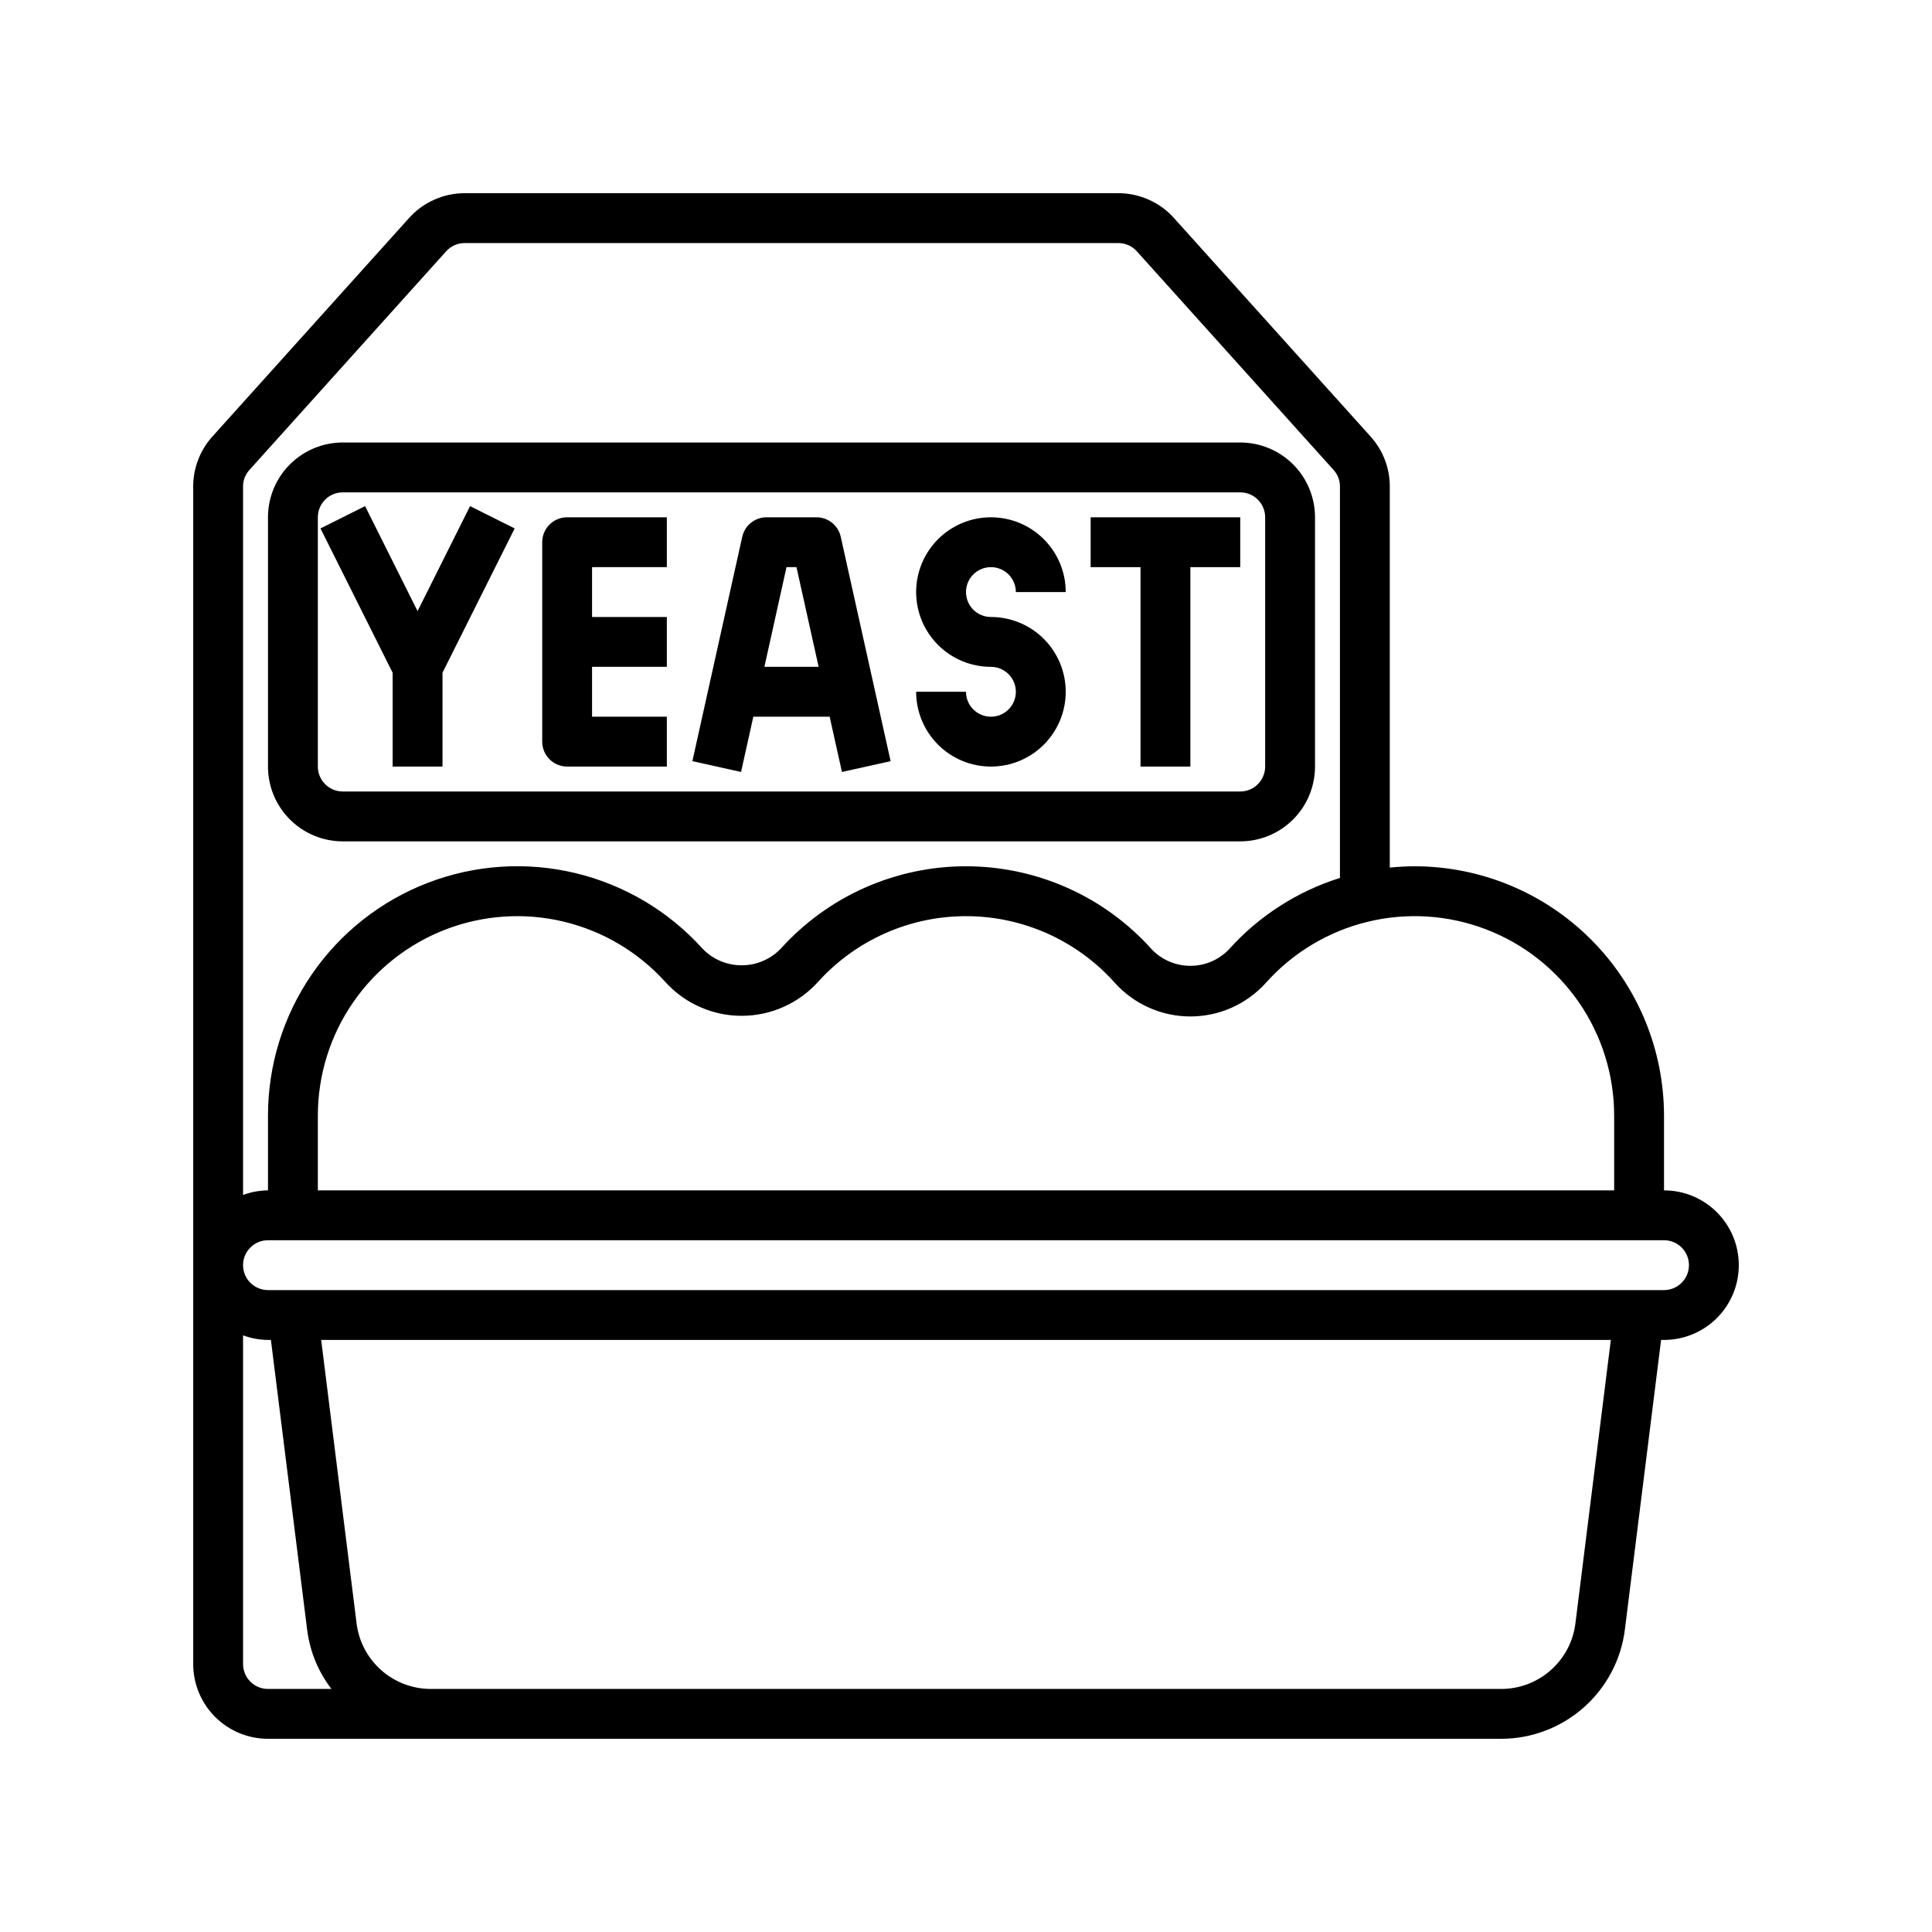 <svg xmlns="http://www.w3.org/2000/svg" xmlns:xlink="http://www.w3.org/1999/xlink" width="400" zoomAndPan="magnify" viewBox="0 0 300 300" height="400" preserveAspectRatio="xMidYMid meet" version="1.0"><path fill="currentColor" d="M 60.969 119.031 L 68.711 119.031 L 68.711 104.461 L 79.918 82.055 L 72.988 78.594 L 64.84 94.895 L 56.691 78.59 L 49.762 82.051 L 60.969 104.461 Z M 60.969 119.031 " fill-opacity="1" fill-rule="nonzero"/><path fill="currentColor" d="M 88.066 119.031 L 103.547 119.031 L 103.547 111.289 L 91.934 111.289 L 91.934 103.547 L 103.547 103.547 L 103.547 95.805 L 91.934 95.805 L 91.934 88.066 L 103.547 88.066 L 103.547 80.324 L 88.066 80.324 C 87.551 80.324 87.059 80.422 86.582 80.617 C 86.109 80.812 85.691 81.094 85.328 81.457 C 84.965 81.82 84.684 82.238 84.488 82.711 C 84.293 83.188 84.195 83.68 84.195 84.195 L 84.195 115.16 C 84.195 115.676 84.293 116.168 84.488 116.645 C 84.684 117.117 84.965 117.535 85.328 117.898 C 85.691 118.262 86.109 118.543 86.582 118.738 C 87.059 118.934 87.551 119.031 88.066 119.031 Z M 88.066 119.031 " fill-opacity="1" fill-rule="nonzero"/><path fill="currentColor" d="M 153.871 111.289 C 153.359 111.289 152.863 111.191 152.391 110.996 C 151.914 110.801 151.496 110.52 151.133 110.156 C 150.77 109.793 150.492 109.375 150.293 108.902 C 150.098 108.426 150 107.934 150 107.418 L 142.258 107.418 C 142.258 108.184 142.332 108.938 142.48 109.684 C 142.629 110.434 142.852 111.16 143.141 111.863 C 143.434 112.566 143.793 113.238 144.215 113.871 C 144.641 114.504 145.121 115.09 145.66 115.633 C 146.199 116.172 146.785 116.652 147.418 117.074 C 148.055 117.5 148.723 117.855 149.426 118.148 C 150.133 118.441 150.859 118.66 151.605 118.809 C 152.352 118.957 153.109 119.031 153.871 119.031 C 154.633 119.031 155.387 118.957 156.137 118.809 C 156.883 118.66 157.609 118.441 158.316 118.148 C 159.02 117.855 159.688 117.5 160.324 117.074 C 160.957 116.652 161.543 116.172 162.082 115.633 C 162.621 115.09 163.102 114.504 163.527 113.871 C 163.949 113.238 164.309 112.566 164.602 111.863 C 164.891 111.16 165.113 110.434 165.262 109.684 C 165.41 108.938 165.484 108.184 165.484 107.418 C 165.484 106.656 165.41 105.902 165.262 105.152 C 165.113 104.406 164.891 103.68 164.602 102.977 C 164.309 102.27 163.949 101.602 163.527 100.969 C 163.102 100.332 162.621 99.746 162.082 99.207 C 161.543 98.668 160.957 98.188 160.324 97.762 C 159.688 97.34 159.02 96.98 158.316 96.691 C 157.609 96.398 156.883 96.18 156.137 96.031 C 155.387 95.879 154.633 95.805 153.871 95.805 C 153.359 95.805 152.863 95.707 152.391 95.512 C 151.914 95.316 151.496 95.035 151.133 94.672 C 150.77 94.309 150.492 93.891 150.293 93.418 C 150.098 92.941 150 92.449 150 91.934 C 150 91.422 150.098 90.93 150.293 90.453 C 150.492 89.98 150.77 89.562 151.133 89.199 C 151.496 88.836 151.914 88.555 152.391 88.359 C 152.863 88.164 153.359 88.066 153.871 88.066 C 154.383 88.066 154.879 88.164 155.352 88.359 C 155.828 88.555 156.246 88.836 156.609 89.199 C 156.973 89.562 157.25 89.98 157.445 90.453 C 157.645 90.93 157.742 91.422 157.742 91.934 L 165.484 91.934 C 165.484 91.172 165.41 90.418 165.262 89.668 C 165.113 88.922 164.891 88.195 164.602 87.492 C 164.309 86.785 163.949 86.117 163.527 85.484 C 163.102 84.852 162.621 84.262 162.082 83.723 C 161.543 83.184 160.957 82.703 160.324 82.281 C 159.688 81.855 159.02 81.5 158.316 81.207 C 157.609 80.914 156.883 80.695 156.137 80.547 C 155.387 80.398 154.633 80.324 153.871 80.324 C 153.109 80.324 152.352 80.398 151.605 80.547 C 150.859 80.695 150.133 80.914 149.426 81.207 C 148.723 81.5 148.055 81.855 147.418 82.281 C 146.785 82.703 146.199 83.184 145.66 83.723 C 145.121 84.262 144.641 84.852 144.215 85.484 C 143.793 86.117 143.434 86.785 143.141 87.492 C 142.852 88.195 142.629 88.922 142.48 89.668 C 142.332 90.418 142.258 91.172 142.258 91.934 C 142.258 92.699 142.332 93.453 142.48 94.199 C 142.629 94.949 142.852 95.676 143.141 96.379 C 143.434 97.086 143.793 97.754 144.215 98.387 C 144.641 99.02 145.121 99.609 145.66 100.148 C 146.199 100.688 146.785 101.168 147.418 101.59 C 148.055 102.016 148.723 102.371 149.426 102.664 C 150.133 102.957 150.859 103.176 151.605 103.324 C 152.352 103.473 153.109 103.547 153.871 103.547 C 154.383 103.547 154.879 103.648 155.352 103.844 C 155.828 104.039 156.246 104.32 156.609 104.684 C 156.973 105.047 157.25 105.465 157.445 105.938 C 157.645 106.414 157.742 106.906 157.742 107.418 C 157.742 107.934 157.645 108.426 157.445 108.902 C 157.25 109.375 156.973 109.793 156.609 110.156 C 156.246 110.52 155.828 110.801 155.352 110.996 C 154.879 111.191 154.383 111.289 153.871 111.289 Z M 153.871 111.289 " fill-opacity="1" fill-rule="nonzero"/><path fill="currentColor" d="M 116.977 111.289 L 128.828 111.289 L 130.738 119.871 L 138.293 118.191 L 130.551 83.355 C 130.457 82.922 130.293 82.523 130.059 82.148 C 129.828 81.773 129.539 81.449 129.195 81.176 C 128.852 80.898 128.473 80.688 128.059 80.543 C 127.641 80.395 127.215 80.324 126.773 80.324 L 119.031 80.324 C 118.594 80.324 118.164 80.395 117.75 80.543 C 117.332 80.688 116.953 80.898 116.609 81.176 C 116.266 81.449 115.98 81.773 115.746 82.148 C 115.516 82.523 115.352 82.922 115.254 83.355 L 107.512 118.191 L 115.07 119.871 Z M 122.129 88.066 L 123.676 88.066 L 127.117 103.547 L 118.695 103.547 Z M 122.129 88.066 " fill-opacity="1" fill-rule="nonzero"/><path fill="currentColor" d="M 177.098 119.031 L 184.84 119.031 L 184.84 88.066 L 192.582 88.066 L 192.582 80.324 L 169.355 80.324 L 169.355 88.066 L 177.098 88.066 Z M 177.098 119.031 " fill-opacity="1" fill-rule="nonzero"/><path fill="currentColor" d="M 258.387 184.84 L 258.387 173.227 C 258.387 171.957 258.32 170.695 258.195 169.434 C 258.07 168.172 257.883 166.918 257.637 165.676 C 257.387 164.434 257.078 163.207 256.711 161.992 C 256.344 160.781 255.914 159.59 255.43 158.418 C 254.945 157.25 254.402 156.105 253.805 154.988 C 253.207 153.867 252.555 152.785 251.852 151.73 C 251.145 150.676 250.391 149.66 249.586 148.68 C 248.781 147.699 247.934 146.762 247.035 145.867 C 246.141 144.969 245.203 144.121 244.223 143.316 C 243.242 142.512 242.227 141.758 241.172 141.055 C 240.121 140.348 239.035 139.699 237.918 139.098 C 236.801 138.5 235.656 137.961 234.484 137.473 C 233.312 136.988 232.121 136.562 230.91 136.191 C 229.695 135.824 228.469 135.516 227.227 135.266 C 225.984 135.02 224.73 134.832 223.469 134.707 C 222.211 134.582 220.945 134.516 219.676 134.516 C 218.375 134.516 217.086 134.594 215.805 134.723 L 215.805 75.555 C 215.809 74.117 215.551 72.73 215.039 71.391 C 214.523 70.051 213.785 68.852 212.824 67.785 L 182.285 33.848 C 181.184 32.621 179.879 31.676 178.375 31.004 C 176.871 30.336 175.293 30 173.648 30 L 72.16 30 C 70.512 30 68.938 30.336 67.434 31.004 C 65.93 31.676 64.629 32.621 63.527 33.844 L 32.98 67.785 C 32.02 68.852 31.281 70.051 30.77 71.391 C 30.254 72.73 30 74.117 30 75.555 L 30 258.387 C 30 259.148 30.074 259.906 30.223 260.652 C 30.371 261.402 30.594 262.125 30.883 262.832 C 31.176 263.535 31.535 264.203 31.957 264.84 C 32.379 265.473 32.863 266.059 33.402 266.598 C 33.941 267.137 34.527 267.621 35.16 268.043 C 35.797 268.465 36.465 268.824 37.168 269.117 C 37.875 269.406 38.598 269.629 39.348 269.777 C 40.094 269.926 40.852 270 41.613 270 L 233.105 270 C 234.273 270 235.434 269.891 236.586 269.68 C 237.734 269.469 238.855 269.156 239.949 268.742 C 241.043 268.328 242.09 267.816 243.09 267.215 C 244.094 266.609 245.031 265.922 245.906 265.148 C 246.785 264.375 247.586 263.527 248.309 262.609 C 249.031 261.691 249.668 260.715 250.215 259.68 C 250.762 258.648 251.211 257.574 251.562 256.457 C 251.914 255.344 252.164 254.207 252.309 253.047 L 257.934 208.066 L 258.387 208.066 C 259.148 208.066 259.906 207.988 260.652 207.84 C 261.402 207.691 262.125 207.473 262.832 207.18 C 263.535 206.891 264.203 206.531 264.84 206.105 C 265.473 205.684 266.059 205.203 266.598 204.664 C 267.137 204.125 267.621 203.539 268.043 202.902 C 268.465 202.27 268.824 201.602 269.117 200.895 C 269.406 200.191 269.629 199.465 269.777 198.719 C 269.926 197.969 270 197.215 270 196.453 C 270 195.688 269.926 194.934 269.777 194.188 C 269.629 193.438 269.406 192.711 269.117 192.008 C 268.824 191.305 268.465 190.633 268.043 190 C 267.621 189.367 267.137 188.777 266.598 188.238 C 266.059 187.699 265.473 187.219 264.84 186.797 C 264.203 186.371 263.535 186.016 262.832 185.723 C 262.125 185.43 261.402 185.211 260.652 185.062 C 259.906 184.914 259.148 184.84 258.387 184.84 Z M 250.645 173.227 L 250.645 184.84 L 49.355 184.84 L 49.355 173.227 C 49.355 171.668 49.473 170.121 49.707 168.582 C 49.938 167.043 50.285 165.531 50.746 164.047 C 51.211 162.559 51.777 161.117 52.457 159.715 C 53.137 158.316 53.918 156.973 54.801 155.691 C 55.68 154.41 56.652 153.199 57.715 152.062 C 58.781 150.926 59.922 149.879 61.145 148.914 C 62.367 147.949 63.652 147.082 65.008 146.312 C 66.359 145.543 67.762 144.879 69.215 144.32 C 70.668 143.762 72.152 143.316 73.672 142.984 C 75.195 142.648 76.73 142.43 78.281 142.328 C 79.836 142.227 81.387 142.238 82.938 142.371 C 84.488 142.504 86.02 142.75 87.535 143.113 C 89.047 143.477 90.527 143.949 91.969 144.535 C 93.41 145.117 94.801 145.809 96.137 146.605 C 97.477 147.398 98.746 148.289 99.949 149.277 C 101.156 150.262 102.277 151.332 103.32 152.488 C 103.695 152.902 104.086 153.293 104.504 153.664 C 104.918 154.035 105.348 154.383 105.801 154.707 C 106.25 155.035 106.719 155.336 107.199 155.613 C 107.684 155.887 108.176 156.141 108.688 156.363 C 109.195 156.59 109.711 156.789 110.242 156.961 C 110.77 157.129 111.309 157.273 111.852 157.391 C 112.395 157.504 112.945 157.59 113.496 157.648 C 114.051 157.707 114.605 157.734 115.16 157.734 C 115.719 157.734 116.273 157.707 116.824 157.648 C 117.379 157.59 117.926 157.504 118.473 157.391 C 119.016 157.273 119.551 157.129 120.082 156.961 C 120.609 156.789 121.129 156.59 121.637 156.363 C 122.145 156.141 122.641 155.887 123.121 155.613 C 123.605 155.336 124.07 155.035 124.523 154.707 C 124.973 154.383 125.406 154.035 125.82 153.664 C 126.234 153.293 126.629 152.902 127.004 152.488 C 127.73 151.684 128.496 150.918 129.301 150.195 C 130.109 149.469 130.949 148.789 131.828 148.152 C 132.707 147.516 133.617 146.926 134.555 146.387 C 135.496 145.848 136.461 145.355 137.453 144.918 C 138.445 144.477 139.457 144.09 140.488 143.758 C 141.52 143.426 142.566 143.145 143.625 142.922 C 144.688 142.699 145.758 142.531 146.836 142.422 C 147.914 142.312 148.996 142.258 150.082 142.262 C 151.164 142.262 152.246 142.324 153.324 142.438 C 154.402 142.555 155.473 142.727 156.531 142.957 C 157.59 143.184 158.637 143.469 159.668 143.809 C 160.695 144.145 161.707 144.539 162.695 144.98 C 163.684 145.426 164.648 145.922 165.586 146.469 C 166.523 147.012 167.43 147.605 168.301 148.246 C 169.176 148.887 170.016 149.574 170.82 150.301 C 171.621 151.031 172.383 151.801 173.105 152.609 C 173.477 153.02 173.863 153.41 174.273 153.777 C 174.684 154.148 175.113 154.492 175.559 154.816 C 176.004 155.141 176.465 155.441 176.945 155.719 C 177.422 155.996 177.914 156.246 178.418 156.469 C 178.922 156.691 179.434 156.891 179.961 157.062 C 180.484 157.23 181.016 157.375 181.555 157.488 C 182.094 157.605 182.641 157.691 183.188 157.746 C 183.738 157.805 184.285 157.836 184.84 157.836 C 185.391 157.836 185.941 157.805 186.488 157.746 C 187.039 157.691 187.582 157.605 188.121 157.488 C 188.66 157.375 189.191 157.23 189.719 157.062 C 190.242 156.891 190.758 156.691 191.262 156.469 C 191.766 156.246 192.254 155.996 192.734 155.719 C 193.211 155.441 193.672 155.141 194.117 154.816 C 194.566 154.492 194.992 154.148 195.402 153.777 C 195.812 153.41 196.203 153.02 196.57 152.609 C 197.609 151.445 198.73 150.367 199.93 149.371 C 201.133 148.379 202.402 147.48 203.738 146.676 C 205.078 145.875 206.469 145.176 207.91 144.582 C 209.352 143.988 210.832 143.508 212.348 143.141 C 213.863 142.77 215.398 142.516 216.949 142.379 C 218.504 142.242 220.059 142.223 221.617 142.32 C 223.172 142.418 224.715 142.633 226.238 142.961 C 227.762 143.293 229.254 143.734 230.711 144.293 C 232.168 144.848 233.574 145.508 234.934 146.277 C 236.289 147.047 237.582 147.91 238.809 148.875 C 240.035 149.84 241.18 150.891 242.25 152.027 C 243.316 153.164 244.293 154.375 245.18 155.656 C 246.062 156.941 246.848 158.285 247.527 159.688 C 248.211 161.09 248.785 162.535 249.246 164.027 C 249.711 165.516 250.059 167.031 250.293 168.574 C 250.527 170.113 250.645 171.668 250.645 173.227 Z M 38.734 72.969 L 69.281 39.02 C 69.648 38.613 70.086 38.297 70.586 38.074 C 71.086 37.852 71.609 37.742 72.16 37.742 L 173.648 37.742 C 174.195 37.742 174.723 37.852 175.223 38.074 C 175.727 38.301 176.16 38.613 176.527 39.023 L 207.07 72.965 C 207.734 73.699 208.062 74.562 208.066 75.555 L 208.066 136.328 C 204.738 137.371 201.609 138.836 198.68 140.727 C 195.746 142.613 193.121 144.859 190.797 147.457 C 190.41 147.855 189.984 148.211 189.527 148.523 C 189.07 148.84 188.586 149.102 188.074 149.32 C 187.562 149.535 187.031 149.699 186.488 149.809 C 185.945 149.918 185.395 149.973 184.84 149.973 C 184.285 149.973 183.734 149.918 183.188 149.809 C 182.645 149.699 182.117 149.535 181.605 149.32 C 181.094 149.102 180.609 148.84 180.148 148.523 C 179.691 148.211 179.27 147.855 178.883 147.457 C 177.98 146.445 177.027 145.484 176.023 144.574 C 175.02 143.66 173.973 142.805 172.879 142.004 C 171.785 141.203 170.652 140.461 169.484 139.777 C 168.312 139.094 167.109 138.477 165.871 137.922 C 164.637 137.363 163.375 136.875 162.086 136.449 C 160.797 136.027 159.492 135.672 158.168 135.387 C 156.844 135.102 155.508 134.883 154.16 134.738 C 152.812 134.594 151.461 134.52 150.105 134.516 C 148.75 134.512 147.398 134.578 146.051 134.715 C 144.699 134.852 143.363 135.062 142.039 135.34 C 140.711 135.617 139.402 135.965 138.113 136.383 C 136.824 136.797 135.559 137.281 134.32 137.828 C 133.078 138.379 131.871 138.988 130.695 139.664 C 129.523 140.34 128.387 141.078 127.289 141.871 C 126.191 142.668 125.137 143.516 124.129 144.422 C 123.121 145.328 122.164 146.285 121.254 147.289 C 120.859 147.703 120.43 148.07 119.961 148.395 C 119.492 148.719 118.996 148.992 118.473 149.215 C 117.949 149.438 117.41 149.605 116.852 149.723 C 116.293 149.836 115.73 149.891 115.16 149.891 C 114.594 149.891 114.027 149.836 113.469 149.723 C 112.914 149.605 112.371 149.438 111.848 149.215 C 111.324 148.992 110.828 148.719 110.359 148.395 C 109.895 148.07 109.461 147.703 109.07 147.289 C 107.766 145.844 106.363 144.508 104.855 143.273 C 103.352 142.039 101.762 140.926 100.09 139.934 C 98.418 138.941 96.68 138.078 94.875 137.348 C 93.074 136.613 91.227 136.023 89.332 135.57 C 87.441 135.117 85.527 134.809 83.586 134.645 C 81.648 134.48 79.707 134.461 77.766 134.59 C 75.824 134.719 73.906 134.992 72.004 135.41 C 70.105 135.828 68.246 136.387 66.43 137.086 C 64.613 137.781 62.863 138.613 61.172 139.574 C 59.48 140.539 57.871 141.621 56.344 142.828 C 54.816 144.031 53.387 145.344 52.059 146.766 C 50.73 148.188 49.512 149.699 48.414 151.305 C 47.312 152.906 46.336 154.586 45.488 156.336 C 44.641 158.086 43.926 159.891 43.352 161.75 C 42.773 163.605 42.34 165.5 42.051 167.422 C 41.758 169.344 41.613 171.281 41.613 173.227 L 41.613 184.84 C 40.281 184.852 38.992 185.09 37.742 185.551 L 37.742 75.555 C 37.742 74.566 38.074 73.703 38.734 72.969 Z M 37.742 258.387 L 37.742 207.352 C 38.992 207.812 40.281 208.051 41.613 208.066 L 42.066 208.066 L 47.691 253.047 C 48.125 256.453 49.383 259.523 51.465 262.258 L 41.613 262.258 C 41.098 262.258 40.605 262.16 40.133 261.965 C 39.656 261.766 39.238 261.488 38.875 261.125 C 38.512 260.762 38.234 260.344 38.035 259.867 C 37.84 259.395 37.742 258.902 37.742 258.387 Z M 244.629 252.086 C 244.543 252.781 244.395 253.465 244.184 254.133 C 243.973 254.805 243.703 255.449 243.375 256.07 C 243.047 256.691 242.668 257.277 242.23 257.828 C 241.797 258.379 241.316 258.887 240.793 259.352 C 240.266 259.816 239.703 260.23 239.102 260.59 C 238.5 260.953 237.871 261.258 237.215 261.508 C 236.559 261.754 235.883 261.941 235.195 262.07 C 234.504 262.195 233.809 262.258 233.105 262.258 L 66.895 262.258 C 66.191 262.258 65.496 262.195 64.805 262.07 C 64.117 261.941 63.441 261.754 62.785 261.508 C 62.129 261.258 61.5 260.953 60.898 260.59 C 60.297 260.23 59.734 259.816 59.207 259.352 C 58.684 258.887 58.203 258.379 57.77 257.828 C 57.332 257.277 56.953 256.691 56.625 256.07 C 56.297 255.449 56.027 254.805 55.816 254.133 C 55.605 253.465 55.457 252.781 55.371 252.086 L 49.871 208.066 L 250.129 208.066 Z M 258.387 200.324 L 41.613 200.324 C 41.098 200.324 40.605 200.223 40.133 200.027 C 39.656 199.832 39.238 199.551 38.875 199.188 C 38.512 198.824 38.234 198.406 38.035 197.934 C 37.84 197.457 37.742 196.965 37.742 196.453 C 37.742 195.938 37.84 195.445 38.035 194.969 C 38.234 194.496 38.512 194.078 38.875 193.715 C 39.238 193.352 39.656 193.07 40.133 192.875 C 40.605 192.68 41.098 192.582 41.613 192.582 L 258.387 192.582 C 258.902 192.582 259.395 192.68 259.867 192.875 C 260.344 193.07 260.762 193.352 261.125 193.715 C 261.488 194.078 261.766 194.496 261.965 194.969 C 262.16 195.445 262.258 195.938 262.258 196.453 C 262.258 196.965 262.16 197.457 261.965 197.934 C 261.766 198.406 261.488 198.824 261.125 199.188 C 260.762 199.551 260.344 199.832 259.867 200.027 C 259.395 200.223 258.902 200.324 258.387 200.324 Z M 258.387 200.324 " fill-opacity="1" fill-rule="nonzero"/><path fill="currentColor" d="M 53.227 130.645 L 192.582 130.645 C 193.344 130.645 194.098 130.57 194.848 130.422 C 195.594 130.273 196.32 130.055 197.023 129.762 C 197.73 129.469 198.398 129.113 199.031 128.688 C 199.668 128.266 200.254 127.781 200.793 127.242 C 201.332 126.703 201.812 126.117 202.238 125.484 C 202.66 124.852 203.02 124.18 203.309 123.477 C 203.602 122.773 203.82 122.047 203.969 121.297 C 204.121 120.551 204.195 119.793 204.195 119.031 L 204.195 80.324 C 204.195 79.559 204.121 78.805 203.969 78.059 C 203.82 77.309 203.602 76.582 203.309 75.879 C 203.02 75.176 202.66 74.504 202.238 73.871 C 201.812 73.238 201.332 72.648 200.793 72.109 C 200.254 71.57 199.668 71.09 199.031 70.668 C 198.398 70.242 197.73 69.887 197.023 69.594 C 196.32 69.301 195.594 69.082 194.848 68.934 C 194.098 68.785 193.344 68.711 192.582 68.711 L 53.227 68.711 C 52.465 68.711 51.707 68.785 50.961 68.934 C 50.211 69.082 49.484 69.301 48.781 69.594 C 48.078 69.887 47.406 70.242 46.773 70.668 C 46.141 71.09 45.555 71.57 45.016 72.109 C 44.477 72.648 43.992 73.238 43.57 73.871 C 43.145 74.504 42.789 75.176 42.496 75.879 C 42.207 76.582 41.984 77.309 41.836 78.059 C 41.688 78.805 41.613 79.559 41.613 80.324 L 41.613 119.031 C 41.613 119.793 41.688 120.551 41.836 121.297 C 41.984 122.047 42.207 122.773 42.496 123.477 C 42.789 124.18 43.145 124.852 43.57 125.484 C 43.992 126.117 44.477 126.703 45.016 127.242 C 45.555 127.781 46.141 128.266 46.773 128.688 C 47.406 129.113 48.078 129.469 48.781 129.762 C 49.484 130.055 50.211 130.273 50.961 130.422 C 51.707 130.57 52.465 130.645 53.227 130.645 Z M 49.355 80.324 C 49.355 79.809 49.453 79.316 49.648 78.84 C 49.848 78.367 50.125 77.949 50.488 77.586 C 50.852 77.223 51.27 76.941 51.746 76.746 C 52.219 76.551 52.711 76.453 53.227 76.453 L 192.582 76.453 C 193.094 76.453 193.586 76.551 194.062 76.746 C 194.535 76.941 194.953 77.223 195.316 77.586 C 195.68 77.949 195.961 78.367 196.156 78.84 C 196.352 79.316 196.453 79.809 196.453 80.324 L 196.453 119.031 C 196.453 119.547 196.352 120.039 196.156 120.512 C 195.961 120.988 195.68 121.406 195.316 121.77 C 194.953 122.133 194.535 122.41 194.062 122.609 C 193.586 122.805 193.094 122.902 192.582 122.902 L 53.227 122.902 C 52.711 122.902 52.219 122.805 51.746 122.609 C 51.27 122.41 50.852 122.133 50.488 121.77 C 50.125 121.406 49.848 120.988 49.648 120.512 C 49.453 120.039 49.355 119.547 49.355 119.031 Z M 49.355 80.324 " fill-opacity="1" fill-rule="nonzero"/></svg>